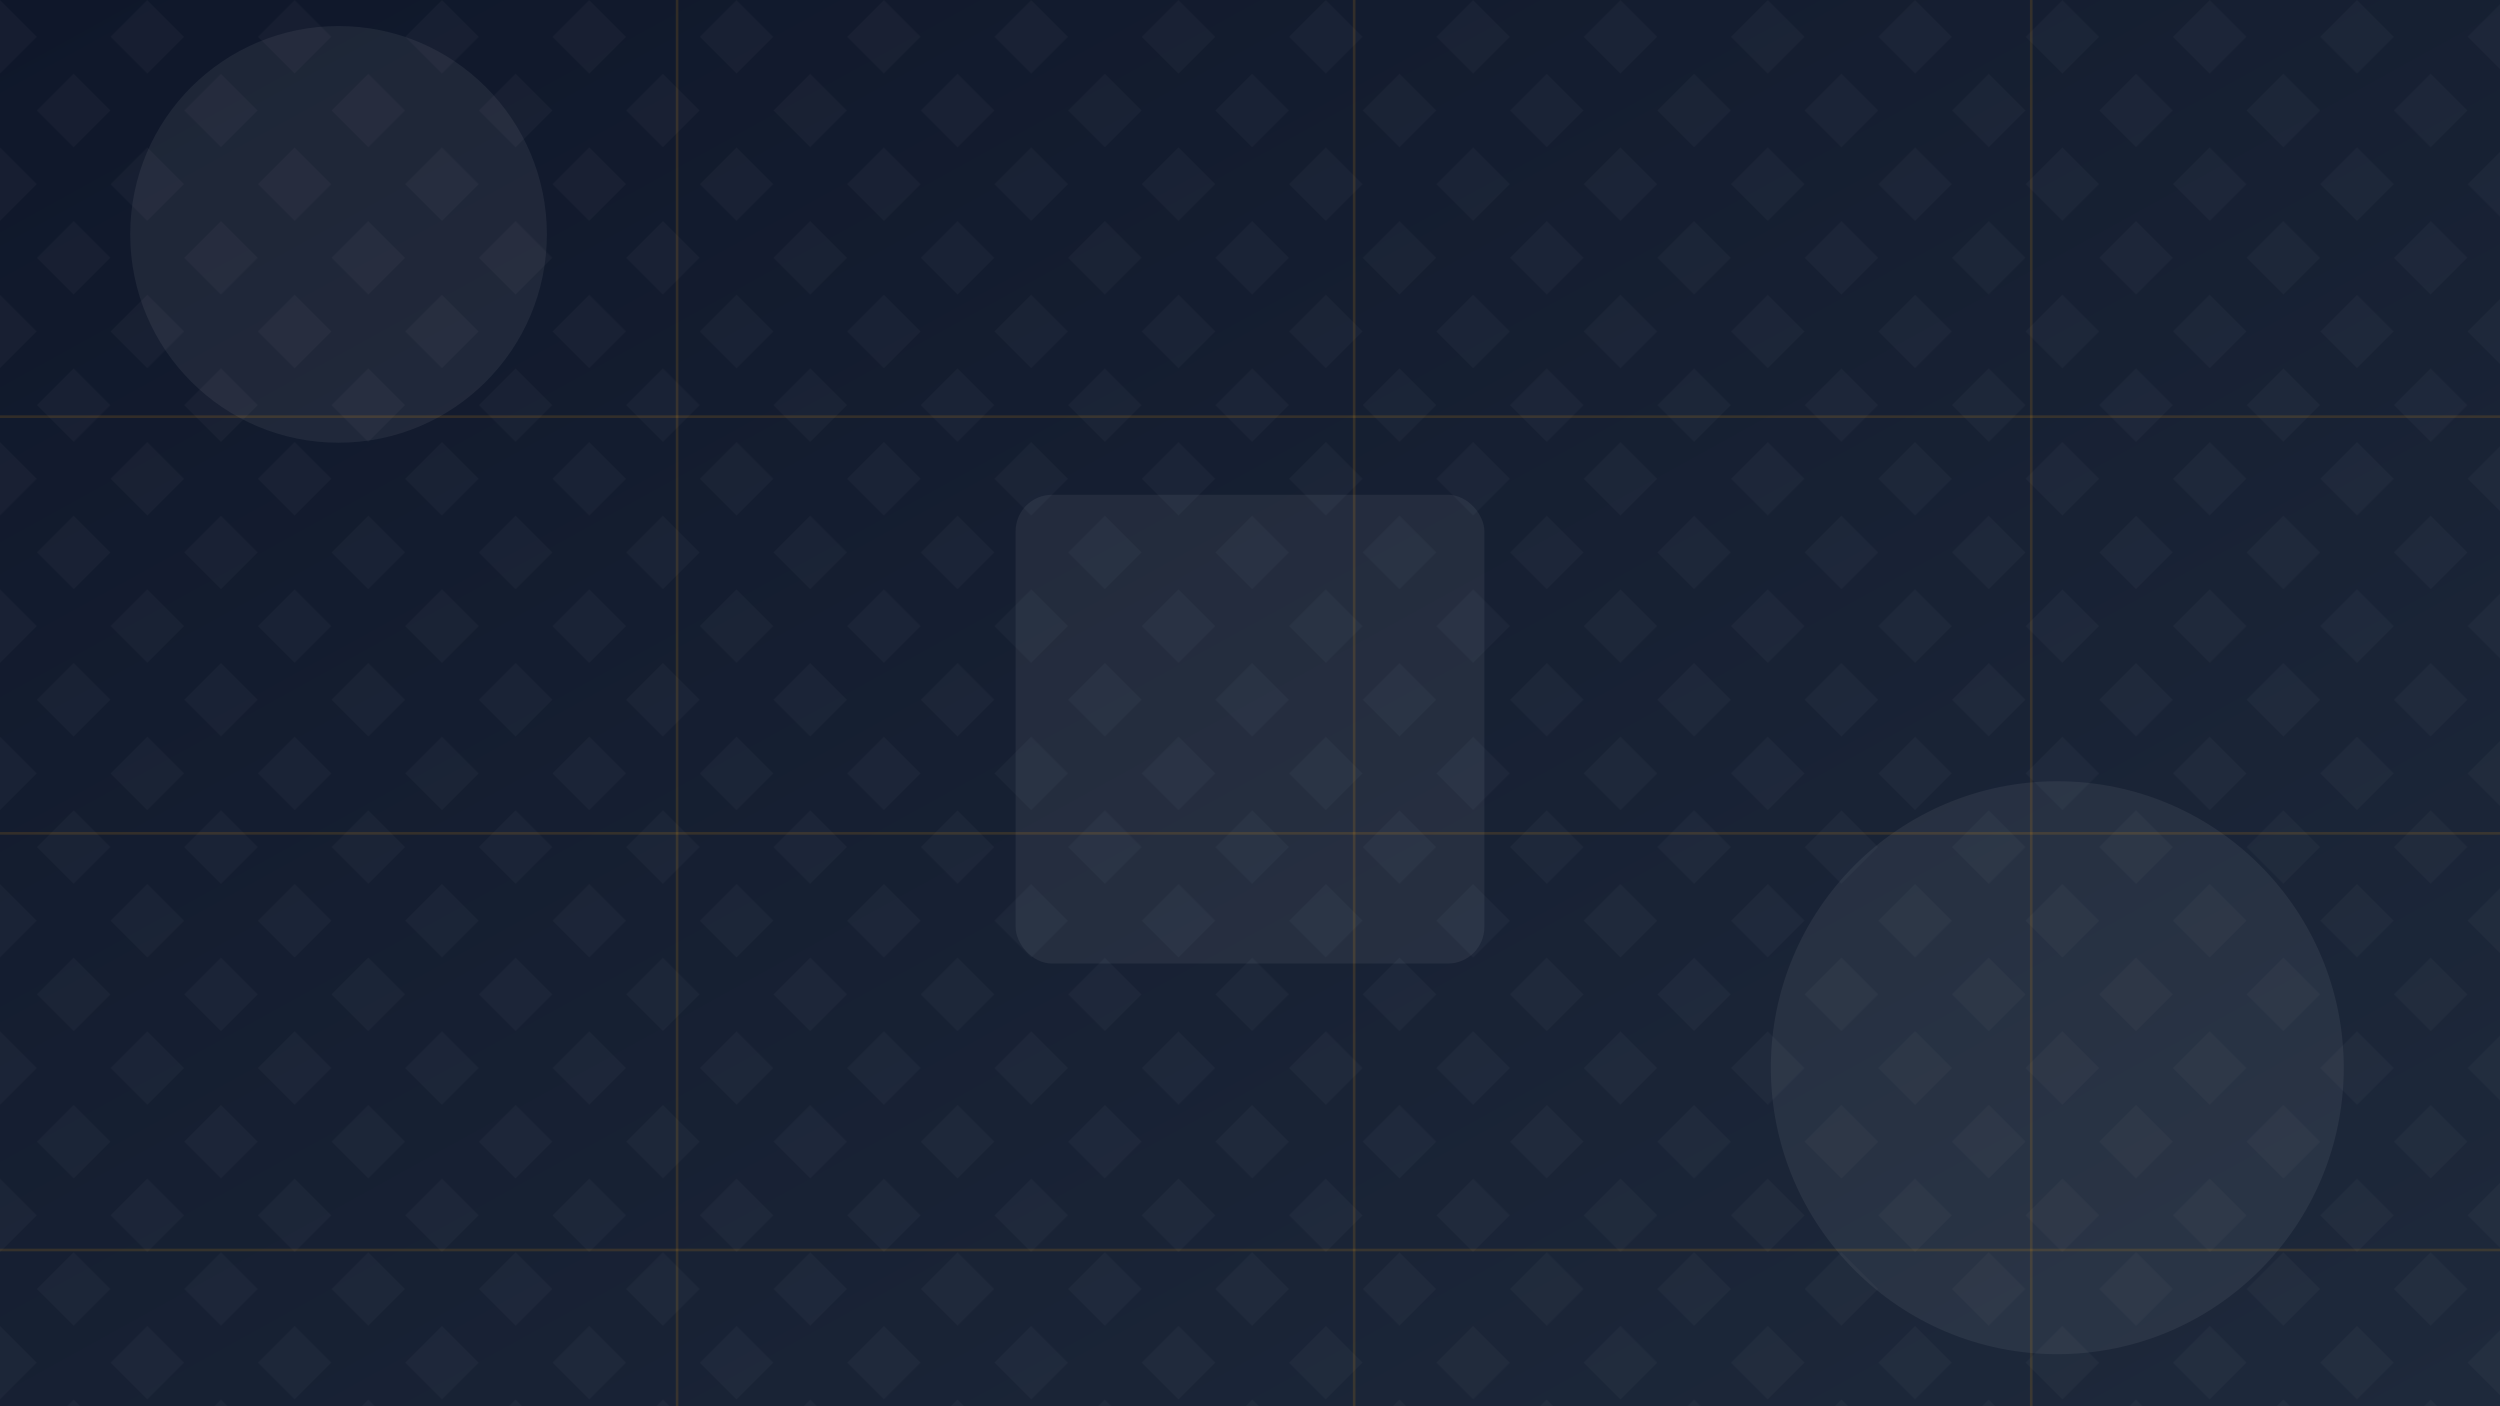 <svg xmlns="http://www.w3.org/2000/svg" width="1920" height="1080" viewBox="0 0 1920 1080">
  <defs>
    <linearGradient id="premiumGrad" x1="0%" y1="0%" x2="100%" y2="100%">
      <stop offset="0%" stop-color="#0f172a" stop-opacity="1"/>
      <stop offset="100%" stop-color="#1e293b" stop-opacity="1"/>
    </linearGradient>
    <pattern id="premiumPattern" width="80" height="80" patternUnits="userSpaceOnUse" patternTransform="rotate(45)">
      <rect width="40" height="40" fill="#ffffff" fill-opacity="0.03" />
    </pattern>
    <filter id="softGlow" x="-50%" y="-50%" width="200%" height="200%">
      <feGaussianBlur stdDeviation="18" result="coloredBlur"/>
      <feMerge>
        <feMergeNode in="coloredBlur"/>
        <feMergeNode in="SourceGraphic"/>
      </feMerge>
    </filter>
  </defs>

  <rect width="100%" height="100%" fill="url(#premiumGrad)" />
  <rect width="100%" height="100%" fill="url(#premiumPattern)" />

  <g fill="#ffffff" fill-opacity="0.06" filter="url(#softGlow)">
    <circle cx="260" cy="180" r="160" />
    <circle cx="1580" cy="820" r="220" />
    <rect x="780" y="380" width="360" height="360" rx="28" />
  </g>

  <g fill="none" stroke="#f59e0b" stroke-width="2" stroke-opacity="0.14">
    <line x1="0" y1="320" x2="1920" y2="320" />
    <line x1="0" y1="640" x2="1920" y2="640" />
    <line x1="0" y1="960" x2="1920" y2="960" />
    <line x1="520" y1="0" x2="520" y2="1080" />
    <line x1="1040" y1="0" x2="1040" y2="1080" />
    <line x1="1560" y1="0" x2="1560" y2="1080" />
  </g>
</svg>
